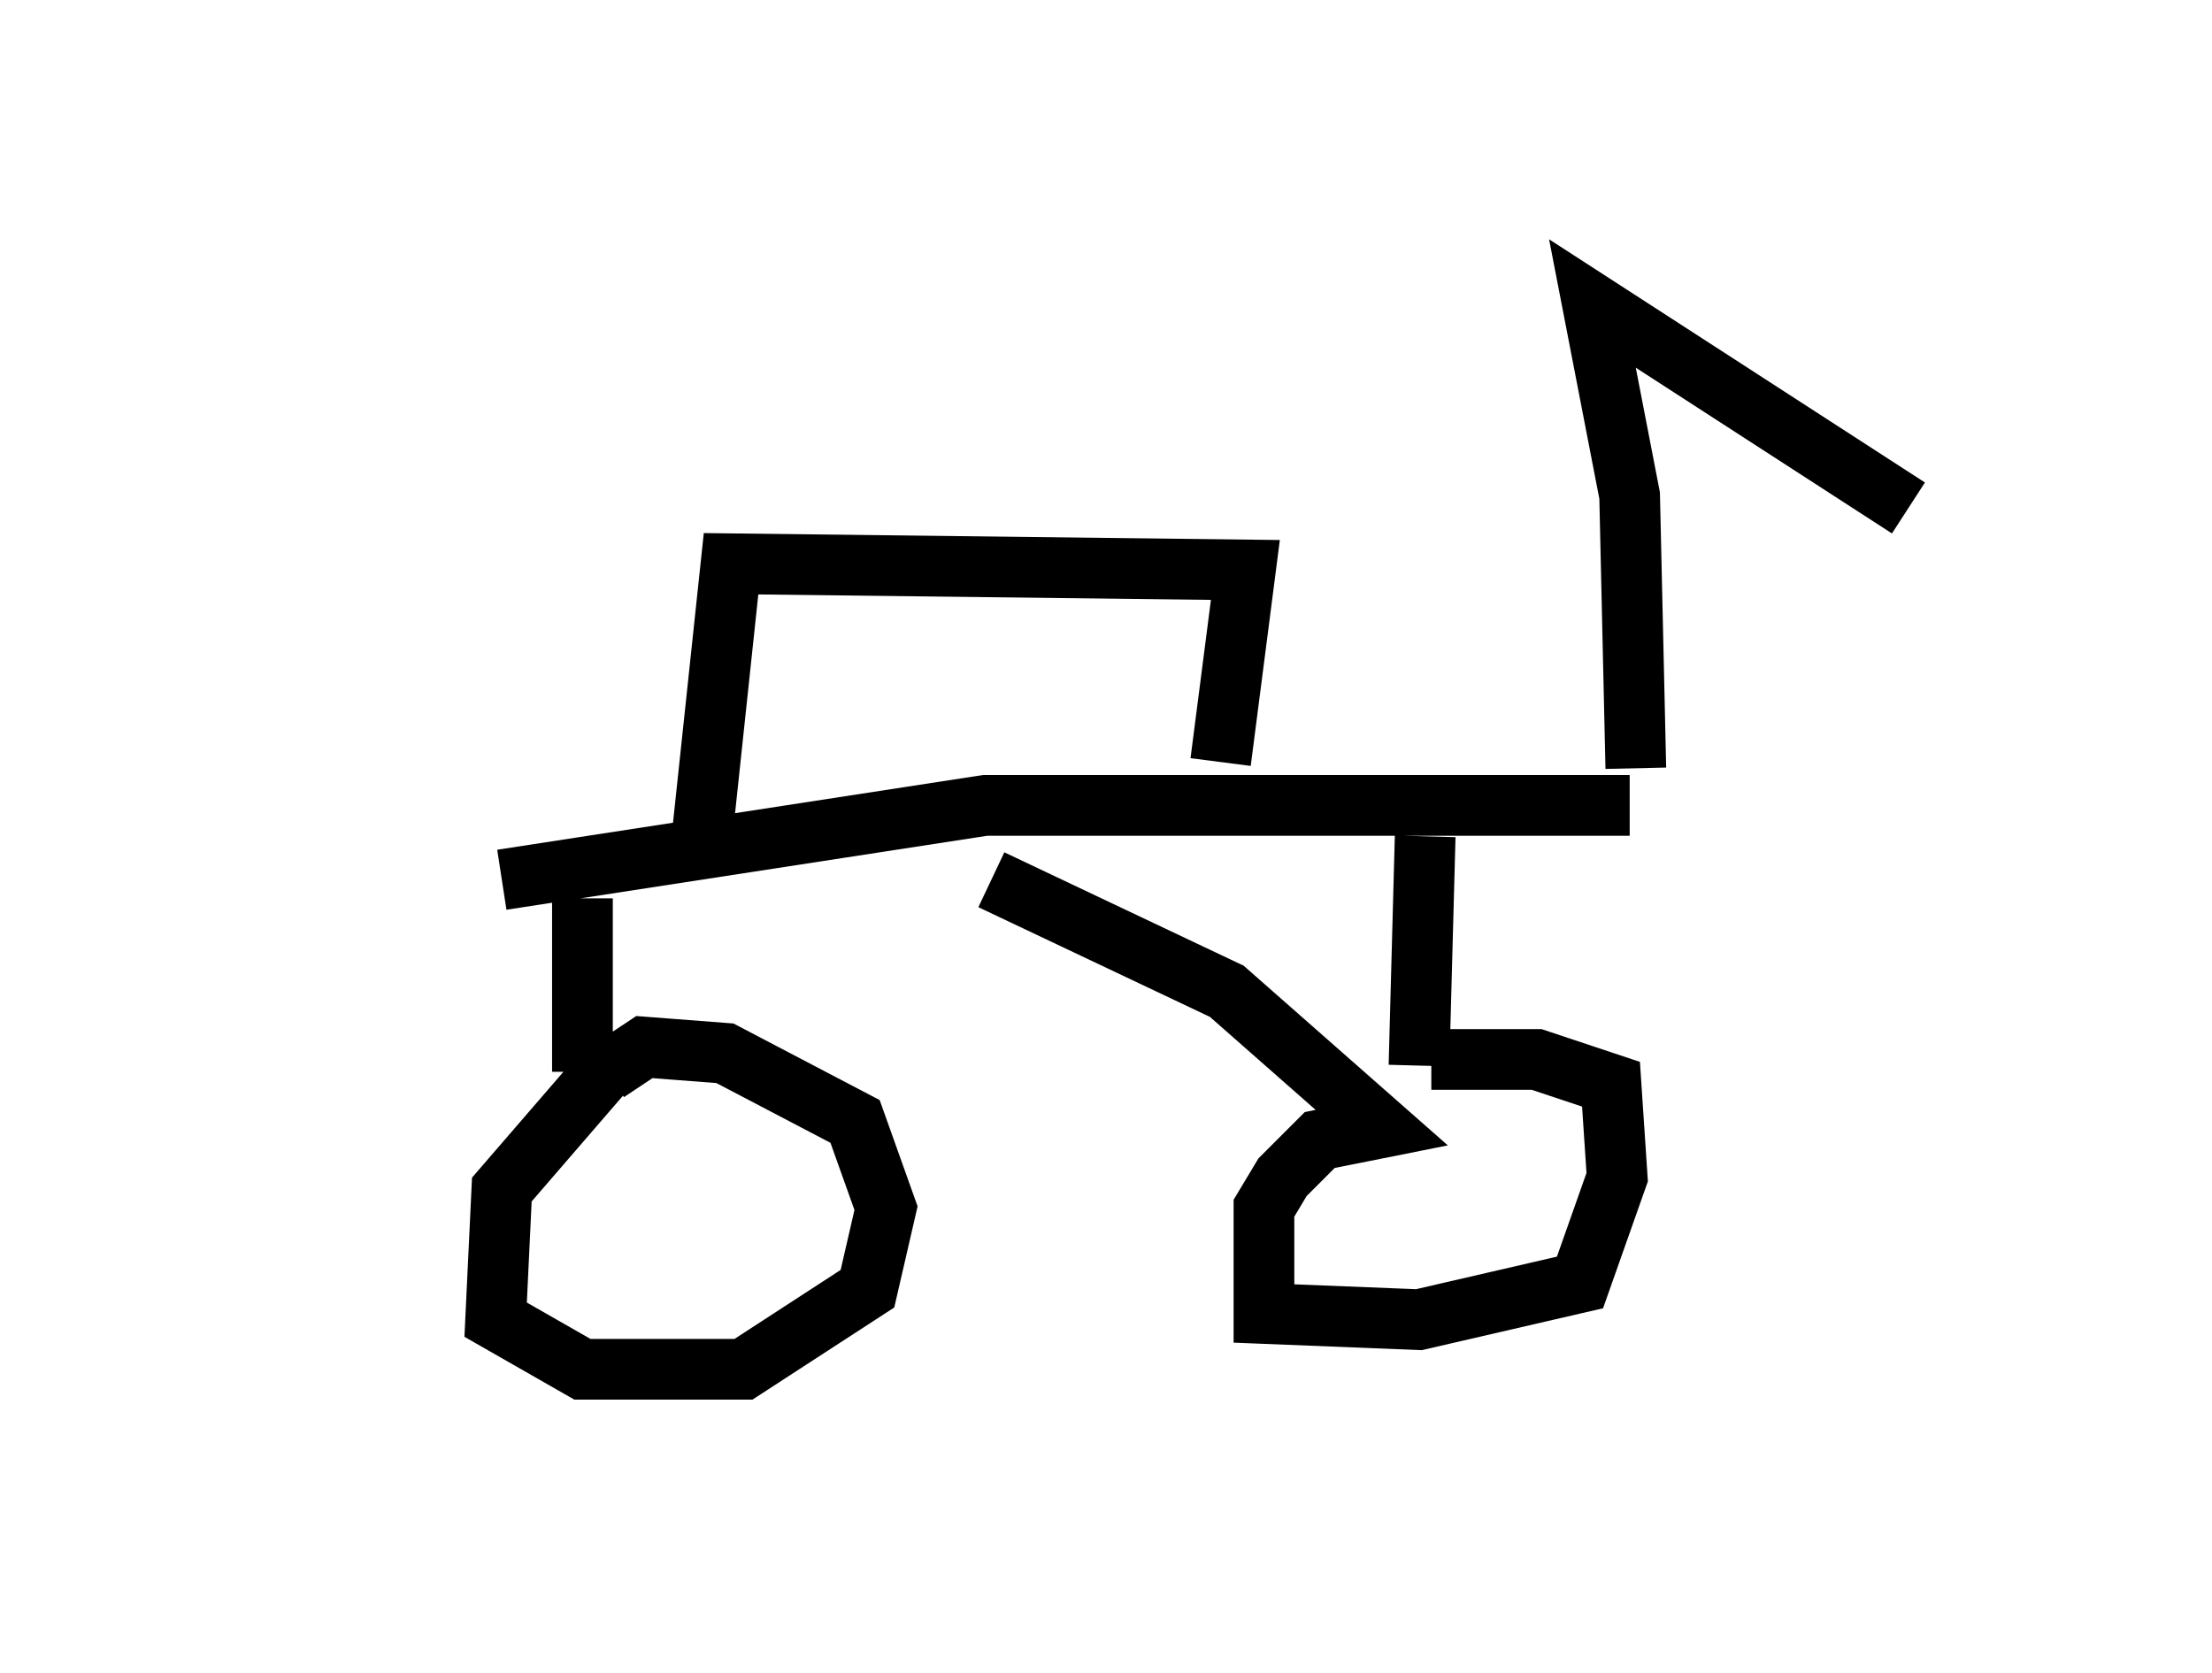 <?xml version="1.0" encoding="utf-8" ?>
<svg baseProfile="full" height="27.559" version="1.1" width="36.44" xmlns="http://www.w3.org/2000/svg" xmlns:ev="http://www.w3.org/2001/xml-events" xmlns:xlink="http://www.w3.org/1999/xlink"><defs /><rect fill="white" height="27.559" width="36.44" x="0" y="0" /><path d="M5, 14.698 m3.267, -0.204 l7.963, -1.225 10.617, 0.0 m-17.252, 1.531 l0.0, 2.858 m13.883, -3.879 l-0.102, 3.777 m-13.169, -0.204 l-1.94, 2.246 -0.102, 2.144 l1.429, 0.817 2.654, 0.0 l2.042, -1.327 0.306, -1.327 l-0.51, -1.429 -2.144, -1.123 l-1.327, -0.102 -0.613, 0.408 m6.329, -3.165 l3.879, 1.838 2.552, 2.246 l-1.021, 0.204 -0.613, 0.613 l-0.306, 0.51 0.0, 1.735 l2.552, 0.102 2.654, -0.613 l0.613, -1.735 -0.102, -1.531 l-1.225, -0.408 -1.735, 0.0 m3.777, -5.002 l0.0, 0.0 m-15.823, 1.633 l0.51, -4.798 8.473, 0.102 l-0.408, 3.165 m6.84, 0.102 l-0.102, -4.492 -0.613, -3.165 l5.206, 3.369 " fill="none" stroke="black" stroke-width="1" /></svg>